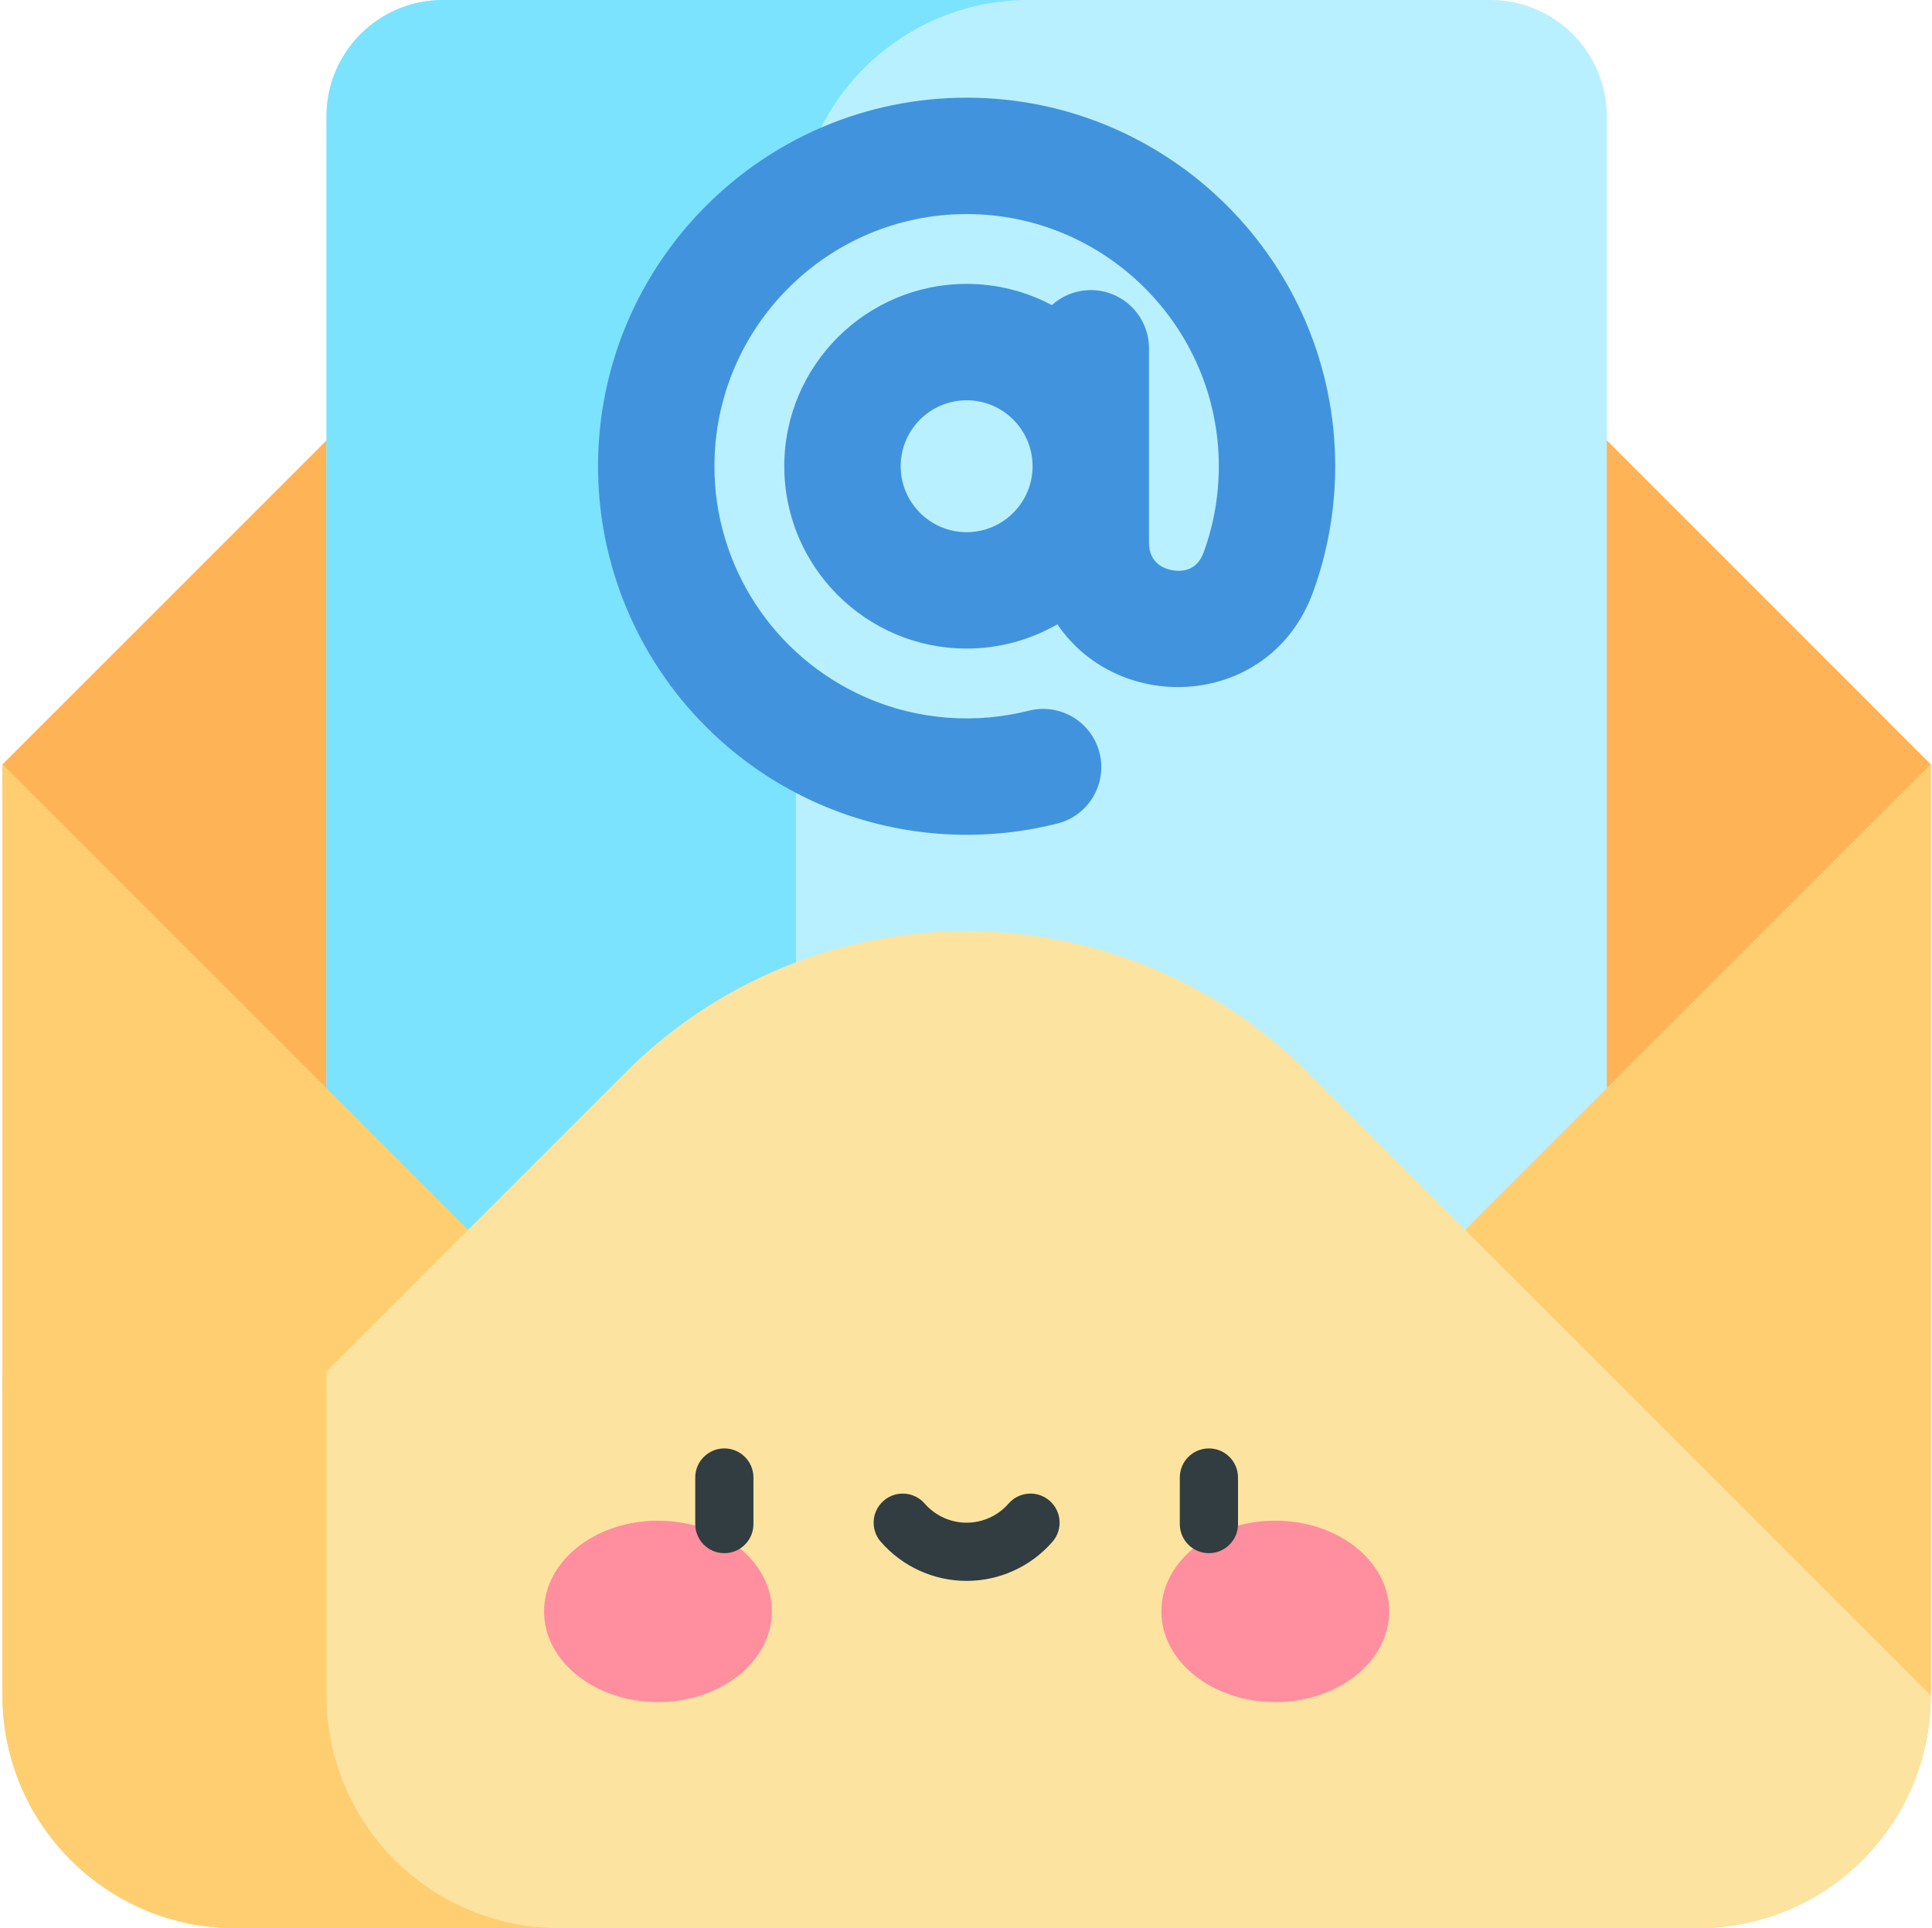 <svg width="513" height="512" viewBox="0 0 513 512" fill="none" xmlns="http://www.w3.org/2000/svg">
<g clip-path="url(#clip0_18_590)">
<path d="M512.66 202.946L347.237 37.513C323.217 13.494 290.641 0 256.673 0C222.705 0 190.128 13.494 166.109 37.513L0.676 202.946V450.189H512.667V202.946H512.66Z" fill="#FFB357"/>
<path d="M395.741 0H117.592C100.523 0 86.687 13.836 86.687 30.905V450.189H426.647V30.905C426.647 13.836 412.81 0 395.741 0Z" fill="#B9F0FF"/>
<path d="M174.709 123.806C174.709 95.16 189.416 69.961 211.681 55.308C214.931 24.228 241.209 0 273.15 0H117.592C100.523 0 86.687 13.837 86.687 30.905V450.189H211.339V192.084C189.264 177.399 174.709 152.306 174.709 123.806Z" fill="#7CE3FF"/>
<path d="M256.667 25.939C202.67 25.939 158.8 69.89 158.8 123.806C158.8 162.661 181.836 197.865 217.502 213.497C237.938 222.431 260.282 223.871 280.769 218.681C289.042 216.584 294.049 208.179 291.953 199.905C289.856 191.632 281.453 186.628 273.177 188.721C259.42 192.209 244.074 191.384 229.894 185.184C205.479 174.484 189.704 150.392 189.704 123.806C189.704 86.82 219.858 56.844 256.666 56.844C293.577 56.844 323.627 86.922 323.627 123.806C323.627 131.674 322.272 139.372 319.596 146.693C317.746 151.759 313.616 151.835 311.324 151.427C308.994 151.015 305.083 149.506 305.083 144.03V92.49C305.083 83.956 298.165 77.037 289.63 77.037C285.653 77.037 282.038 78.553 279.299 81.022C272.539 77.431 264.837 75.388 256.665 75.388C229.967 75.388 208.246 97.108 208.246 123.806C208.246 150.504 229.967 172.225 256.665 172.225C265.433 172.225 273.657 169.87 280.758 165.778C297.405 190.291 337.399 188.026 348.624 157.299C352.544 146.571 354.531 135.302 354.531 123.806C354.534 69.807 310.581 25.939 256.667 25.939ZM256.667 141.319C247.01 141.319 239.154 133.463 239.154 123.806C239.154 114.149 247.01 106.293 256.667 106.293C266.324 106.293 274.18 114.149 274.18 123.806C274.18 133.463 266.324 141.319 256.667 141.319Z" fill="#4293DD"/>
<path d="M347.239 368.381C323.221 392.399 290.643 405.894 256.675 405.894C222.707 405.894 190.13 392.399 166.111 368.381L0.676 202.946H0.667V450.189C0.667 484.326 28.34 512 62.478 512H450.856C484.993 512 512.667 484.326 512.667 450.189V202.953L347.239 368.381Z" fill="#FFCE71"/>
<path d="M347.237 284.755C323.218 260.736 290.641 247.242 256.673 247.242C222.705 247.242 190.128 260.736 166.109 284.755L0.667 450.189C0.667 484.327 28.34 512 62.478 512H450.856C484.993 512 512.667 484.327 512.667 450.189L347.237 284.755Z" fill="#FCE3A0"/>
<path d="M86.687 450.189V364.173H0.667V450.189C0.667 484.326 28.34 512 62.478 512H148.498C114.361 512 86.687 484.326 86.687 450.189Z" fill="#FFCE71"/>
<path d="M174.709 403.813C158.007 403.813 144.468 414.595 144.468 427.896C144.468 441.196 158.006 451.978 174.709 451.978C191.41 451.978 204.95 441.196 204.95 427.896C204.95 414.595 191.411 403.813 174.709 403.813Z" fill="#FF8E9E"/>
<path d="M338.625 403.813C321.924 403.813 308.384 414.595 308.384 427.896C308.384 441.196 321.924 451.978 338.625 451.978C355.326 451.978 368.866 441.196 368.866 427.896C368.865 414.595 355.326 403.813 338.625 403.813Z" fill="#FF8E9E"/>
<path d="M192.333 384.624C188.065 384.624 184.607 388.082 184.607 392.35V404.713C184.607 408.981 188.065 412.439 192.333 412.439C196.601 412.439 200.059 408.981 200.059 404.713V392.35C200.059 388.083 196.6 384.624 192.333 384.624Z" fill="#313D40"/>
<path d="M321 384.624C316.732 384.624 313.273 388.082 313.273 392.35V404.713C313.273 408.981 316.732 412.439 321 412.439C325.268 412.439 328.726 408.981 328.726 404.713V392.35C328.726 388.083 325.268 384.624 321 384.624Z" fill="#313D40"/>
<path d="M278.703 398.52C275.487 395.716 270.605 396.051 267.803 399.27C264.992 402.497 260.933 404.347 256.667 404.347C252.401 404.347 248.343 402.497 245.531 399.27C242.727 396.052 237.846 395.718 234.63 398.52C231.413 401.323 231.077 406.204 233.88 409.421C239.627 416.016 247.933 419.799 256.666 419.799C265.399 419.799 273.705 416.016 279.451 409.421C282.257 406.204 281.921 401.322 278.703 398.52Z" fill="#313D40"/>
</g>
<defs>
<clipPath id="clip0_18_590">
<rect width="512" height="512" fill="white" transform="translate(0.667)"/>
</clipPath>
</defs>
</svg>
